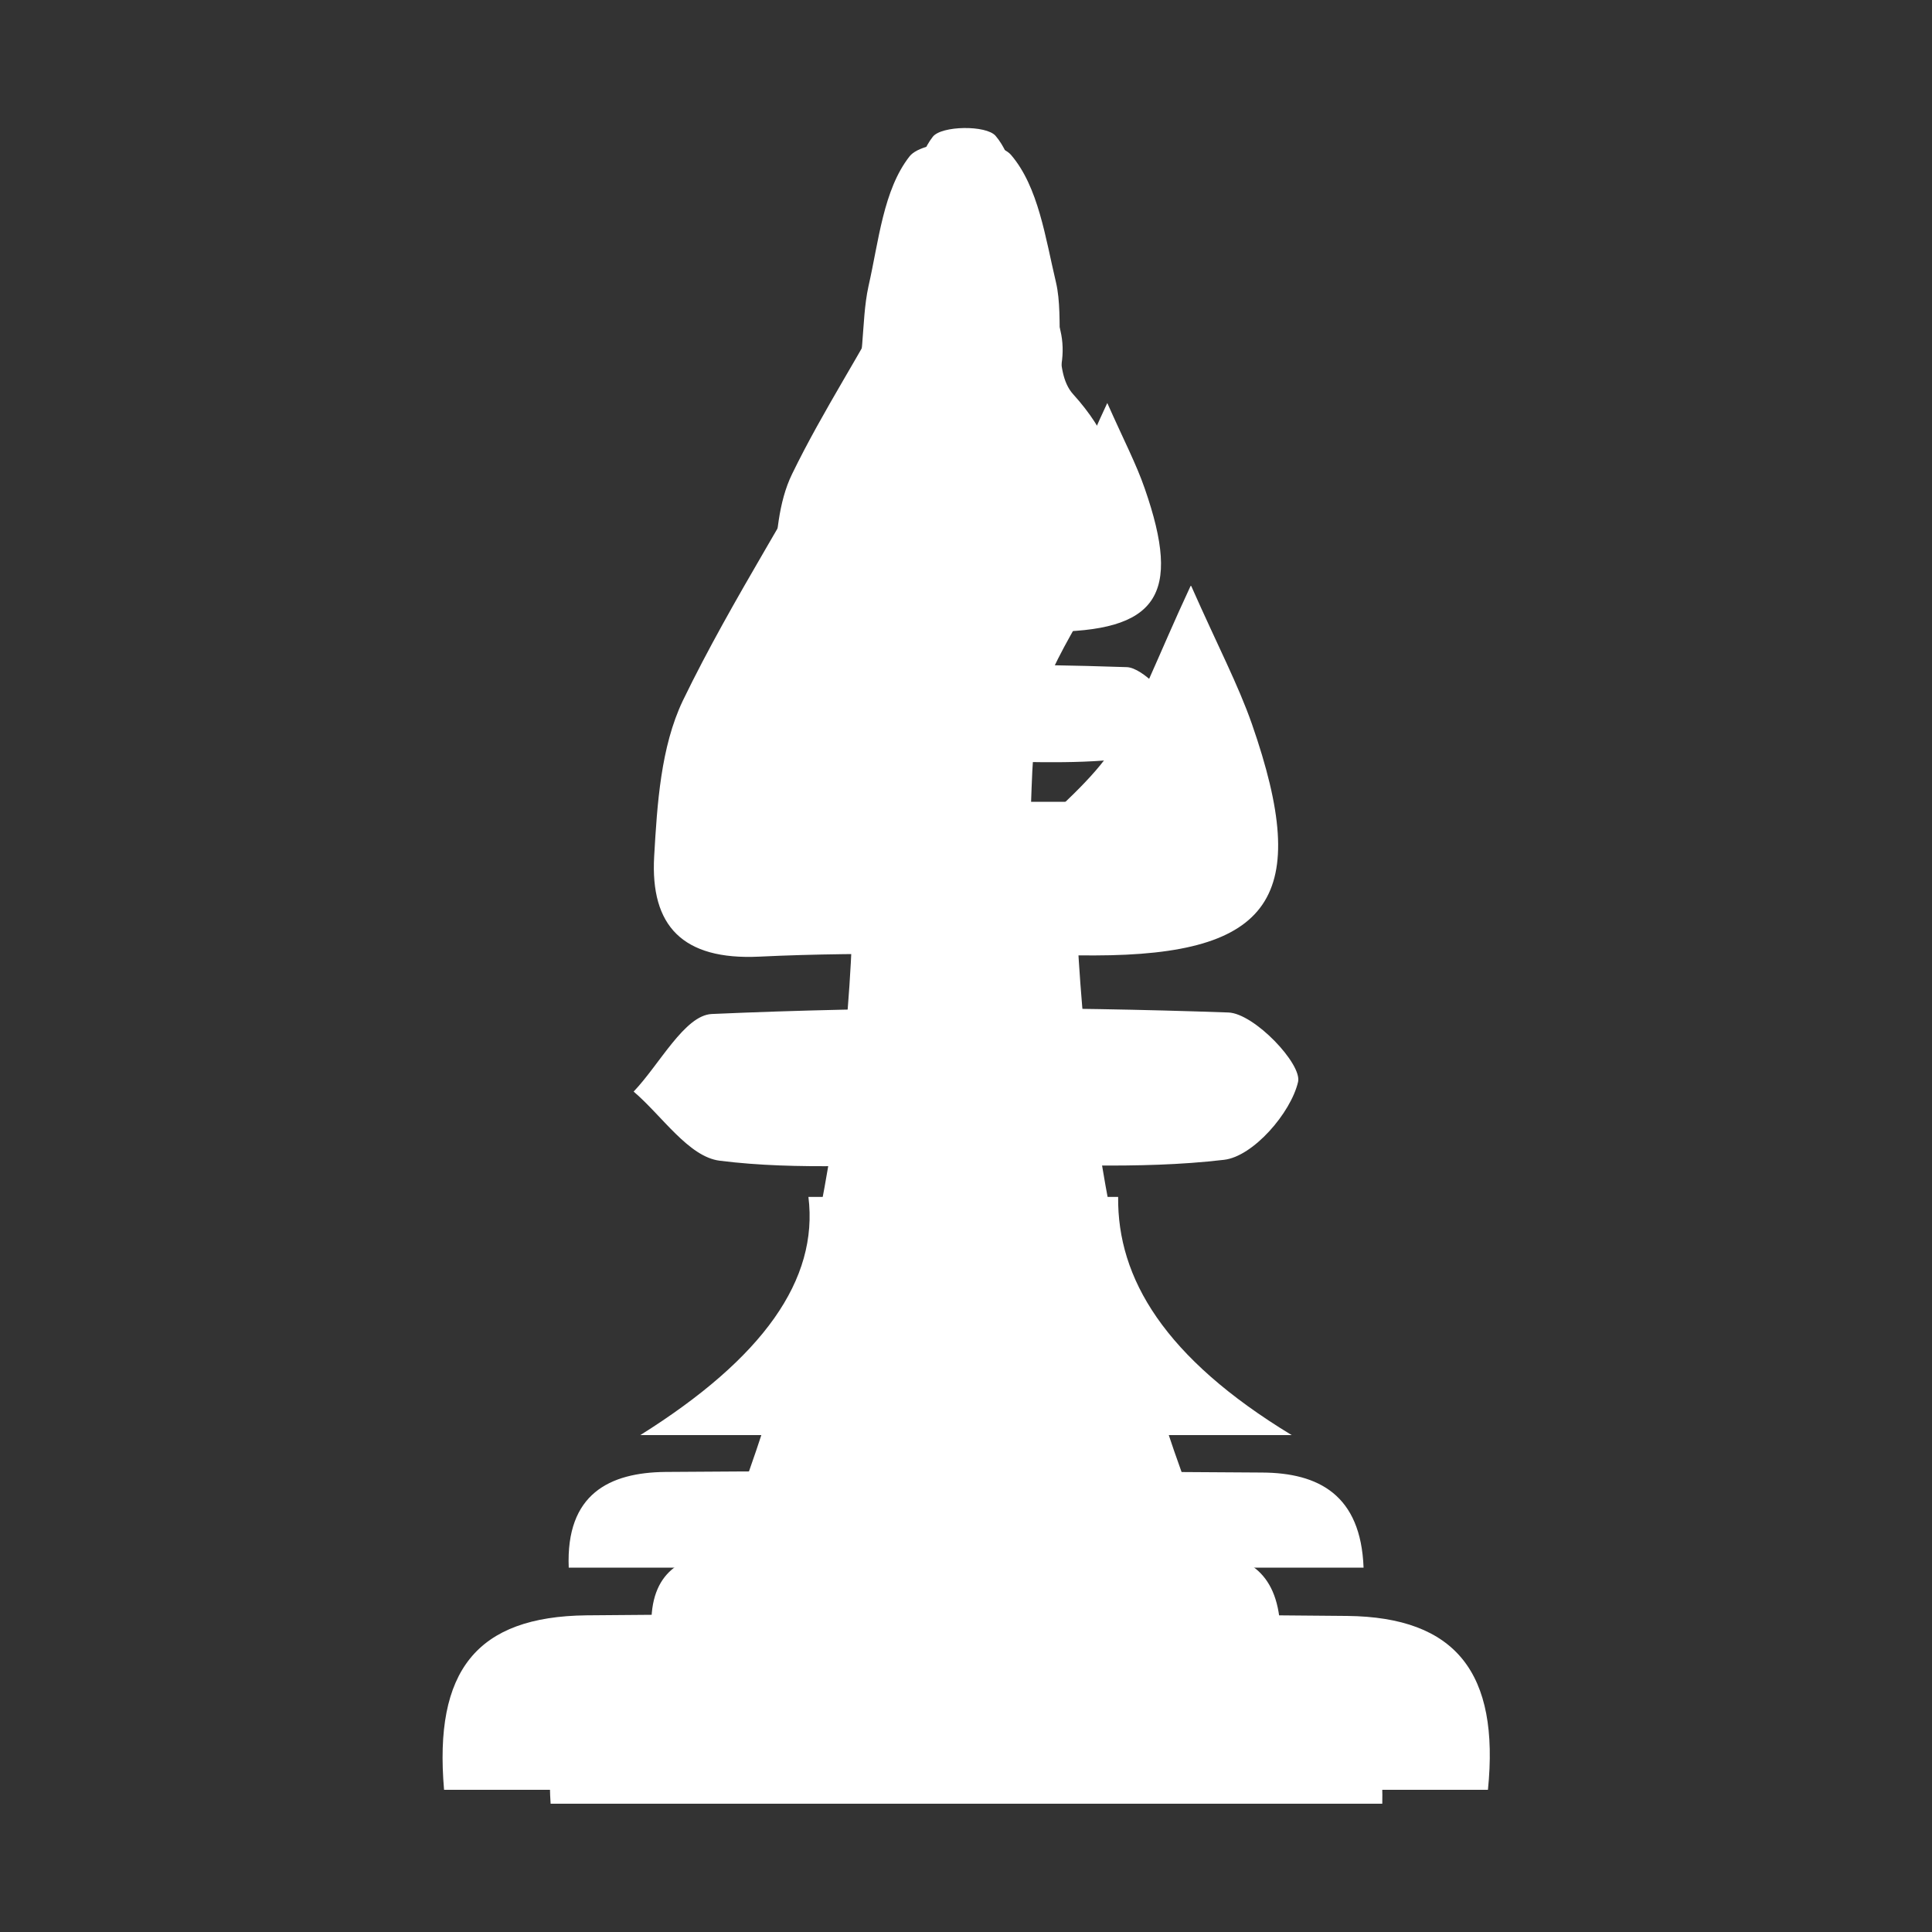 <?xml version="1.0" encoding="UTF-8"?>
<svg id="Calque_1" xmlns="http://www.w3.org/2000/svg" viewBox="0 0 64 64">
  <rect x="0" y="0" width="64" height="64" fill="#333333" stroke="none"/>
  <defs>
    <style>
      .cls-1 {
        fill: #fff;
      }
    </style>
  </defs>
  <g>
    <path class="cls-1" d="M39.7,50.22h-15.43c2.91-7.66,4.22-15.44,3.98-23.66h7.33c-.02,8.08,1.09,15.97,4.11,23.66Z"/>
    <path class="cls-1" d="M36.68,13.35c.56,1.26.96,2.02,1.24,2.83,1.24,3.56.42,4.75-3.23,4.75-2.29,0-4.59-.08-6.88.02-1.57.07-2.24-.63-2.16-2.06.06-1.08.13-2.25.59-3.19,1.03-2.12,2.35-4.1,3.43-6.2.34-.66.21-1.54.39-2.3.21-.92.3-1.98.84-2.67.29-.37,1.77-.39,2.08-.03.56.66.71,1.71.92,2.61.18.76-.08,1.82.36,2.3,1.38,1.52,1.06,2.94.21,4.48-.34.62-.74,1.25-.89,1.93-.19.87-.15,1.78-.21,2.68.59-.61,1.28-1.16,1.73-1.86.55-.85.89-1.82,1.58-3.29Z"/>
    <path class="cls-1" d="M45.79,59.75h-27.55c-.21-3.05.95-4.52,3.78-4.55,6.63-.07,13.26-.05,19.89,0,2.83.02,3.94,1.36,3.88,4.55Z"/>
    <path class="cls-1" d="M21.58,53.91c-.06-1.83,1.01-2.45,2.51-2.46,5.21-.04,10.42-.03,15.63-.01,1.49,0,2.59.56,2.69,2.47h-20.83Z"/>
    <path class="cls-1" d="M31.83,25.21c-1.65,0-3.32.14-4.94-.07-.64-.08-1.18-.92-1.77-1.42.53-.55,1.05-1.57,1.61-1.59,3.53-.15,7.07-.15,10.6-.03.53.02,1.52,1.06,1.43,1.43-.15.64-.92,1.53-1.52,1.6-1.78.21-3.6.08-5.41.08Z"/>
  </g>
  <g>
    <path class="cls-1" d="M49.28,59.29H14.71c-.34-3.94,1.07-5.74,4.72-5.78,8.4-.08,16.8-.06,25.2.02,3.6.04,5.05,1.89,4.66,5.76Z"/>
    <path class="cls-1" d="M45.16,51.93h-26.32c-.1-2.45,1.36-3.15,3.2-3.17,6.59-.05,13.18-.03,19.77.02,1.87.01,3.27.74,3.36,3.15Z"/>
    <path class="cls-1" d="M42.79,47.54h-21.58c4.07-2.55,5.91-5.15,5.57-7.89h10.26c-.03,2.69,1.53,5.33,5.75,7.89Z"/>
    <path class="cls-1" d="M39.46,19.41c.9,2.03,1.55,3.26,2.01,4.57,2,5.74.67,7.66-5.21,7.67-3.7,0-7.41-.14-11.11.04-2.54.12-3.61-1.02-3.48-3.32.1-1.74.22-3.63.95-5.16,1.66-3.43,3.8-6.62,5.53-10.01.54-1.07.35-2.49.62-3.72.34-1.49.49-3.19,1.36-4.3.47-.6,2.86-.63,3.36-.05.91,1.06,1.14,2.75,1.49,4.22.29,1.23-.13,2.94.57,3.71,2.23,2.46,1.71,4.75.33,7.24-.55,1-1.19,2.02-1.43,3.11-.31,1.4-.25,2.88-.35,4.32.95-.99,2.07-1.87,2.8-3,.88-1.37,1.43-2.94,2.54-5.32Z"/>
    <path class="cls-1" d="M31.82,38.56c-2.66,0-5.36.22-7.98-.11-1.03-.13-1.91-1.49-2.85-2.29.86-.9,1.69-2.53,2.59-2.57,5.7-.25,11.41-.25,17.11-.05.86.03,2.45,1.71,2.31,2.3-.24,1.03-1.49,2.47-2.45,2.58-2.88.34-5.82.12-8.74.13Z"/>
  </g>
</svg>